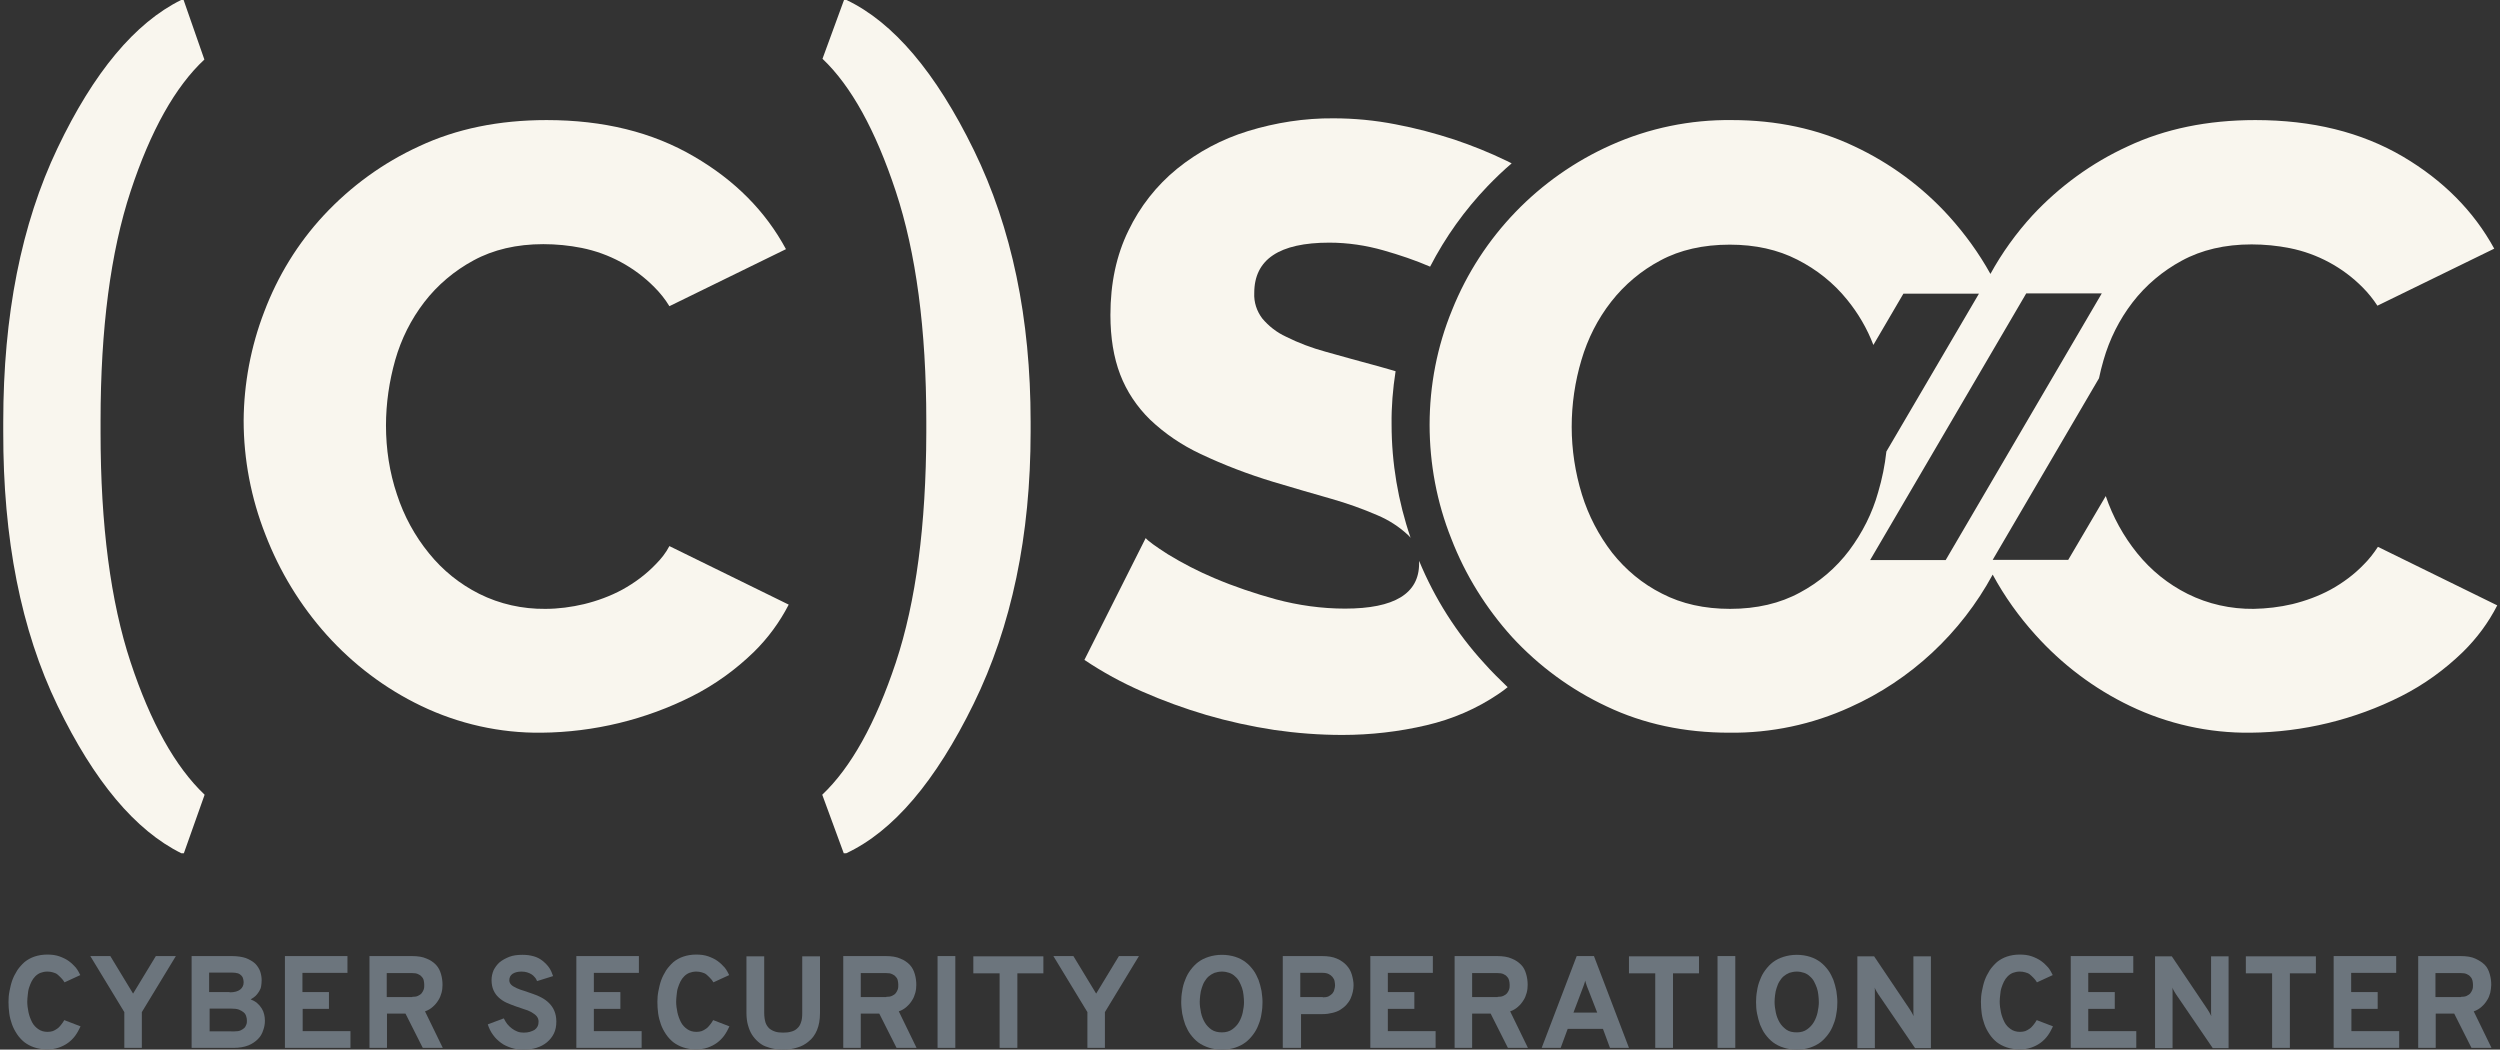 <?xml version="1.0" encoding="utf-8"?>
<!-- Generator: Adobe Illustrator 21.1.0, SVG Export Plug-In . SVG Version: 6.00 Build 0)  -->
<svg version="1.1" id="Layer_1" xmlns="http://www.w3.org/2000/svg" xmlns:xlink="http://www.w3.org/1999/xlink" x="0px" y="0px"
	 viewBox="0 0 999.4 419.6" style="enable-background:new 0 0 999.4 419.6;" xml:space="preserve">
<rect x="0" y="0" width="999.4" height="419.6" fill="#333333" stroke="none"/>
<style type="text/css">
	.st0{fill:#F9F6EE;}
	.st1{fill:none;}
	.st2{enable-background:new    ;}
	.st3{fill:#6C757D;}
</style>
<title>csoc</title>
<path class="st0" d="M1.3,168.6c0-42.5,7.2-79,21.7-109.4S54,9.1,72.4,0h1l8.3,23.8C70.1,34.6,60.2,52.2,52.2,76.5s-12,54.9-12,91.8
	v4.7c0,36.9,4,67.5,12,91.7s17.9,41.9,29.6,53l-8.3,23.4h-1c-18.4-9.1-34.9-28.8-49.5-59S1.2,215.4,1.3,172.6V168.6z"/>
<path class="st0" d="M412,172.6c0,41.5-7.6,77.8-22.8,108.8s-32.1,50.9-50.9,59.7h-1l-8.6-23.4c11.5-10.9,21.3-28.5,29.4-52.8
	c8.1-24.4,12.1-55,12.2-91.9v-4.6c0-36.8-4.1-67.4-12.2-91.9c-8.1-24.5-17.9-42.2-29.3-53L337.4,0h1c18.7,8.9,35.7,28.9,50.9,60
	S412,127.3,412,168.6V172.6z"/>
<path class="st0" d="M557.9,148.4c-1.9-0.6-3.9-1.1-5.9-1.7c-8.4-2.3-15.8-4.3-22.1-6.1c-5.5-1.5-10.8-3.5-15.8-6
	c-3.7-1.7-6.9-4.2-9.5-7.3c-2.2-2.9-3.4-6.5-3.2-10.2c0-13.4,10-20.1,30-20.1c7.4,0,14.7,1.1,21.7,3.1c6.3,1.8,12.6,3.9,18.6,6.5
	c6.1-11.8,13.8-22.6,23-32.2c3.1-3.2,6.2-6.2,9.6-9.1l-2-1c-6.8-3.3-13.8-6.1-20.9-8.5c-7.7-2.5-15.5-4.6-23.5-6.1
	c-8.2-1.6-16.5-2.4-24.8-2.4c-11.6-0.1-23.1,1.7-34.2,5.1c-10.4,3.2-20,8.3-28.4,15.1c-8.2,6.7-14.8,15.1-19.4,24.7
	c-4.8,9.8-7.2,21-7.2,33.7c0,9.1,1.3,17,3.9,23.8c2.6,6.8,6.7,12.9,11.9,18c6,5.7,12.8,10.3,20.3,13.8c9.3,4.4,19,8.1,28.9,11.1
	c8.4,2.5,16.2,4.8,23.3,6.8c6.3,1.8,12.5,4,18.5,6.6c4.5,1.9,8.7,4.6,12.3,8c0.3,0.3,0.6,0.6,0.9,1c-5-14.6-7.6-29.9-7.6-45.3
	C556.2,162.6,556.8,155.5,557.9,148.4z"/>
<path class="st0" d="M593.3,265.1c-11-12-19.8-25.9-26-40.9c0,0.4,0,0.7,0,1.1c0,12-9.9,18-29.6,18c-9.3,0-18.6-1.3-27.6-3.7
	c-8.4-2.3-16.7-5.1-24.7-8.5c-6.4-2.7-12.6-5.9-18.5-9.5c-5-3.2-7.9-5.3-8.9-6.5l-24.5,48.7c7.3,4.9,15,9.1,23,12.6
	c8.4,3.7,16.9,6.8,25.7,9.4c8.9,2.6,18,4.6,27.2,6c9,1.3,18.1,2,27.2,2c11.3,0,22.7-1.3,33.7-3.9c10.3-2.4,20.1-6.6,28.9-12.6
	c1.2-0.8,2.4-1.7,3.5-2.6C599.5,271.6,596.3,268.5,593.3,265.1z"/>
<polygon class="st1" points="810,117.3 747.6,223.9 777.8,223.9 840.2,117.3 "/>
<path class="st1" d="M754.2,180.4l37-63.1H761l-12,20.5c-2.5-6.5-6-12.6-10.5-18.1c-5.4-6.7-12.2-12.1-19.9-16c-7.8-4-16.8-6-27-6
	c-10.7,0-19.9,2.1-27.7,6.3c-7.7,4.1-14.4,9.7-19.7,16.5c-5.4,6.9-9.4,14.9-11.9,23.3c-2.6,8.7-3.9,17.7-3.9,26.7
	c0,9.2,1.4,18.3,4.1,27.1c2.6,8.4,6.7,16.3,12.1,23.3c5.4,6.8,12.2,12.4,19.9,16.3c7.9,4.1,17,6.1,27.2,6.1c10.7,0,20-2.2,27.9-6.5
	c7.7-4.1,14.5-9.9,19.7-16.8c5.3-7.1,9.3-15,11.7-23.5C752.5,191.3,753.6,185.8,754.2,180.4z"/>
<path class="st0" d="M945.1,225.5c-3.9,4.1-8.5,7.5-13.4,10.2c-4.8,2.6-10,4.5-15.3,5.8c-5.1,1.2-10.3,1.8-15.5,1.9
	c-9.1,0.1-18.2-1.9-26.4-6c-7.8-3.9-14.6-9.4-20.1-16.2c-5.5-6.8-9.8-14.6-12.6-22.9l-15,25.5h-30.2l42.5-72.6
	c0.5-2.4,1.1-4.8,1.8-7.2c2.4-8.4,6.3-16.2,11.6-23.1c5.3-6.9,12.1-12.6,19.7-16.7c7.9-4.3,17.2-6.5,27.9-6.5
	c5.1,0,10.3,0.5,15.3,1.5c11,2.2,21.2,7.7,29.1,15.7c2.2,2.2,4.2,4.7,5.9,7.3l46.7-22.8c-8.2-15-20.4-27.3-36.5-36.8
	c-16.7-9.8-36.3-14.6-59-14.6c-19.1,0-36.1,3.5-51,10.5c-14.4,6.6-27.3,16-38.1,27.6c-6.5,7.1-12.2,15-16.8,23.4
	c-4.6-8.3-10.2-16-16.6-23.1c-10.6-11.7-23.5-21.2-37.8-27.9c-14.7-7-31.1-10.5-49-10.5c-16.6-0.2-33.1,3.2-48.3,10
	c-28.9,12.9-51.7,36.5-63.5,65.9c-6,14.6-9,30.2-9,45.9c0,15.6,2.9,31.1,8.7,45.6c5.6,14.5,13.9,27.8,24.3,39.3
	c10.7,11.6,23.5,21,37.8,27.7c14.7,7,31.1,10.5,49,10.5c16.7,0.2,33.2-3.3,48.3-10.2c24.3-10.9,44.3-29.6,57-53
	c4.7,8.7,10.5,16.8,17.1,24.1c10.6,11.8,23.4,21.5,37.8,28.4c15,7.2,31.5,10.9,48.2,10.7c20.9-0.2,41.6-5.2,60.2-14.6
	c9.1-4.6,17.4-10.6,24.7-17.7c5.5-5.4,10.2-11.7,13.7-18.6l-47.7-23.4C948.9,221.2,947.1,223.5,945.1,225.5z M739.2,220.1
	c-5.3,7-12,12.7-19.7,16.8c-7.9,4.3-17.2,6.5-27.9,6.5c-10.2,0-19.3-2-27.2-6.1c-7.8-3.9-14.5-9.5-19.9-16.3
	c-5.4-7-9.5-14.9-12.1-23.3c-2.7-8.8-4.1-17.9-4.1-27.1c0-9,1.3-18,3.9-26.7c2.5-8.5,6.5-16.4,11.9-23.3
	c5.3-6.8,12.1-12.5,19.7-16.5c7.8-4.2,17.1-6.3,27.7-6.3c10.2,0,19.2,2,27,6c7.7,3.9,14.5,9.3,19.9,16c4.4,5.4,8,11.5,10.5,18.1
	l12-20.5h30.2l-37,63.1c-0.6,5.5-1.7,10.9-3.3,16.3C748.5,205.1,744.5,213,739.2,220.1z M777.8,223.9h-30.2L810,117.3h30.2
	L777.8,223.9z"/>
<path class="st0" d="M262.2,225.5c-3.9,4.1-8.5,7.5-13.4,10.2c-4.8,2.6-10,4.5-15.3,5.8c-5.1,1.2-10.3,1.9-15.5,1.9
	c-9.1,0.1-18.2-1.9-26.4-6c-7.8-3.9-14.6-9.4-20.1-16.2c-5.7-7-10-14.9-12.8-23.5c-3-8.9-4.4-18.2-4.4-27.6c0-8.9,1.3-17.7,3.7-26.2
	c2.4-8.4,6.3-16.2,11.6-23.1c5.3-6.9,12.1-12.6,19.7-16.7c7.9-4.3,17.2-6.5,27.9-6.5c5.1,0,10.3,0.5,15.3,1.5
	c11,2.2,21.2,7.7,29.1,15.7c2.3,2.3,4.3,4.8,6,7.6l46.6-22.8c-8.2-15.2-20.4-27.5-36.7-37c-16.7-9.8-36.3-14.6-59-14.6
	c-19.1,0-36.1,3.5-51,10.5c-14.4,6.6-27.3,16-38.1,27.6c-10.4,11.2-18.4,24.3-23.8,38.6c-5.3,13.8-8.1,28.6-8.2,43.4
	c0,15.6,3,31.1,8.7,45.6c5.7,14.8,14,28.4,24.5,40.1c10.6,11.8,23.4,21.5,37.8,28.4c15,7.2,31.5,10.9,48.1,10.7
	c20.9-0.2,41.6-5.2,60.2-14.6c9.1-4.6,17.4-10.6,24.7-17.7c5.6-5.5,10.3-11.9,13.9-18.9l-47.7-23.4
	C266.2,221,264.3,223.4,262.2,225.5z"/>
<g class="st2">
	<path class="st3" d="M18.8,419.5c-1.9,0-3.6-0.3-5.1-0.8c-1.5-0.5-2.8-1.2-4-2.1c-1.1-0.9-2.1-2-2.9-3.2c-0.8-1.2-1.5-2.5-2-3.9
		c-0.5-1.4-0.9-2.9-1.1-4.4c-0.2-1.5-0.3-3-0.3-4.6c0-1.4,0.1-2.8,0.4-4.3s0.6-2.9,1.1-4.3s1.2-2.7,2-4c0.8-1.2,1.8-2.3,2.9-3.3
		c1.1-0.9,2.5-1.7,4-2.2c1.5-0.5,3.2-0.8,5.1-0.8c1.8,0,3.4,0.2,4.8,0.7c1.4,0.5,2.7,1.1,3.8,1.9c1.1,0.8,2,1.7,2.8,2.6
		c0.8,1,1.3,2,1.8,3l-6.3,2.9c-0.4-0.7-0.9-1.3-1.4-1.8c-0.5-0.5-1-1-1.5-1.4c-0.5-0.4-1.1-0.6-1.8-0.8c-0.6-0.2-1.4-0.3-2.2-0.3
		c-1,0-1.9,0.2-2.7,0.5c-0.8,0.3-1.5,0.8-2.1,1.4c-0.6,0.6-1.1,1.3-1.5,2.1s-0.7,1.6-1,2.5s-0.4,1.8-0.5,2.8
		c-0.1,0.9-0.2,1.9-0.2,2.7c0,1.4,0.2,2.9,0.5,4.3c0.3,1.4,0.8,2.7,1.4,3.9c0.6,1.2,1.5,2.1,2.5,2.8s2.2,1.1,3.7,1.1
		c0.8,0,1.4-0.1,2.1-0.3c0.6-0.2,1.2-0.6,1.8-1s1-0.9,1.5-1.5c0.5-0.6,0.9-1.2,1.3-1.9l6.5,2.5c-0.6,1.3-1.3,2.6-2.1,3.7
		c-0.8,1.1-1.8,2.1-2.9,2.9c-1.1,0.8-2.3,1.4-3.7,1.9C22,419.3,20.5,419.5,18.8,419.5z"/>
	<path class="st3" d="M49.7,418.9v-14.3l-13.6-22.4h8l9.1,15l9.1-15h8l-13.6,22.4v14.3H49.7z"/>
	<path class="st3" d="M76.6,382.2h16.1c2.2,0,4.1,0.3,5.6,0.8c1.5,0.6,2.7,1.3,3.7,2.2c0.9,0.9,1.6,2,2,3.1c0.4,1.2,0.6,2.4,0.6,3.6
		c0,0.8-0.1,1.5-0.2,2.3s-0.4,1.4-0.8,2.1c-0.4,0.6-0.8,1.2-1.4,1.8c-0.6,0.5-1.2,1-2,1.4c1,0.4,1.9,0.9,2.6,1.5
		c0.7,0.6,1.3,1.3,1.8,2.1s0.8,1.5,1,2.4c0.2,0.8,0.3,1.7,0.3,2.5c0,1.3-0.2,2.6-0.7,3.9c-0.4,1.3-1.1,2.5-2.1,3.5
		c-1,1-2.3,1.9-3.8,2.5s-3.5,1-5.8,1H76.6V382.2z M91.8,396.7c1.9,0,3.3-0.4,4.2-1.1s1.4-1.7,1.4-2.9c0-0.5-0.1-0.9-0.2-1.4
		s-0.3-0.9-0.7-1.3s-0.8-0.7-1.4-0.9c-0.6-0.2-1.4-0.3-2.4-0.3h-9.1v7.8H91.8z M93.8,412.3c1,0,1.7-0.1,2.4-0.4
		c0.6-0.3,1.1-0.6,1.5-1s0.6-0.9,0.8-1.4c0.2-0.5,0.2-1,0.2-1.5c0-0.6-0.1-1.2-0.3-1.8s-0.5-1.1-1-1.5s-1.1-0.8-1.9-1.1
		c-0.8-0.3-1.9-0.4-3.1-0.4h-8.6v9.1H93.8z"/>
	<path class="st3" d="M113.9,418.9v-36.7h25v6.7h-18v7.7h10.6v6.7H121v8.9h19.1v6.7H113.9z"/>
	<path class="st3" d="M147.7,418.9v-36.7h17c2.3,0,4.3,0.3,5.8,1c1.6,0.6,2.8,1.5,3.8,2.5c1,1.1,1.6,2.3,2,3.7
		c0.4,1.4,0.6,2.8,0.6,4.3c0,1-0.1,2.1-0.4,3.2c-0.3,1.1-0.7,2.1-1.3,3c-0.6,1-1.3,1.8-2.2,2.6s-1.9,1.4-3.1,1.8l7.1,14.6h-8
		l-6.9-13.7h-7.4v13.7H147.7z M164.8,398.5c0.9,0,1.7-0.1,2.3-0.4s1.1-0.6,1.5-1.1s0.6-1,0.8-1.5c0.2-0.6,0.2-1.2,0.2-1.8
		c0-0.6-0.1-1.2-0.2-1.7c-0.1-0.6-0.4-1.1-0.8-1.5c-0.4-0.5-0.8-0.8-1.5-1.1c-0.6-0.3-1.4-0.4-2.4-0.4h-10.1v9.6H164.8z"/>
	<path class="st3" d="M214.7,392.2c-0.2-0.5-0.5-1.1-0.9-1.5c-0.4-0.5-0.8-0.9-1.3-1.2s-1.1-0.6-1.8-0.8c-0.7-0.2-1.4-0.3-2.2-0.3
		c-1.5,0-2.7,0.3-3.6,0.9c-0.9,0.6-1.3,1.5-1.3,2.6c0,0.7,0.3,1.3,0.8,1.8c0.5,0.5,1.3,0.9,2.1,1.3c0.9,0.4,1.9,0.8,3,1.1
		c1.1,0.4,2.3,0.8,3.5,1.2c1.2,0.4,2.4,0.9,3.5,1.5c1.1,0.6,2.1,1.3,3,2.2c0.9,0.9,1.6,1.9,2.1,3.1c0.5,1.2,0.8,2.6,0.8,4.3
		c0,1.8-0.3,3.4-1,4.8c-0.7,1.4-1.6,2.5-2.8,3.5c-1.2,1-2.6,1.7-4.2,2.2c-1.6,0.5-3.4,0.7-5.2,0.7c-1.7,0-3.3-0.2-4.8-0.7
		c-1.5-0.5-2.9-1.1-4.1-2c-1.2-0.9-2.3-1.9-3.2-3.2c-0.9-1.2-1.6-2.6-2.1-4.2l6.4-2.4c0.4,0.9,0.9,1.6,1.4,2.3
		c0.6,0.7,1.2,1.3,1.9,1.8c0.7,0.5,1.4,0.9,2.2,1.2s1.6,0.4,2.5,0.4c0.9,0,1.7-0.1,2.4-0.3c0.7-0.2,1.3-0.5,1.9-0.8
		c0.5-0.4,0.9-0.8,1.2-1.4c0.3-0.6,0.4-1.2,0.4-1.9c0-0.9-0.3-1.6-0.8-2.2c-0.5-0.6-1.3-1.1-2.1-1.6c-0.9-0.5-1.9-0.9-3-1.2
		c-1.1-0.4-2.3-0.8-3.5-1.2c-1.2-0.4-2.3-0.9-3.5-1.4c-1.1-0.5-2.1-1.2-3-2c-0.9-0.8-1.6-1.8-2.1-2.9c-0.5-1.1-0.8-2.5-0.8-4.1
		c0-1.4,0.3-2.7,0.8-3.9c0.6-1.2,1.4-2.3,2.4-3.2c1.1-0.9,2.4-1.6,3.9-2.2s3.3-0.8,5.3-0.8c1.7,0,3.1,0.2,4.5,0.6s2.5,1,3.5,1.8
		c1,0.8,1.9,1.7,2.6,2.7c0.7,1,1.2,2.2,1.6,3.4L214.7,392.2z"/>
	<path class="st3" d="M230.4,418.9v-36.7h25v6.7h-18v7.7H248v6.7h-10.6v8.9h19.1v6.7H230.4z"/>
	<path class="st3" d="M278.2,419.5c-1.9,0-3.6-0.3-5.1-0.8c-1.5-0.5-2.8-1.2-4-2.1c-1.1-0.9-2.1-2-2.9-3.2c-0.8-1.2-1.5-2.5-2-3.9
		c-0.5-1.4-0.9-2.9-1.1-4.4c-0.2-1.5-0.3-3-0.3-4.6c0-1.4,0.1-2.8,0.4-4.3s0.6-2.9,1.1-4.3s1.2-2.7,2-4c0.8-1.2,1.8-2.3,2.9-3.3
		c1.1-0.9,2.5-1.7,4-2.2c1.5-0.5,3.2-0.8,5.1-0.8c1.8,0,3.4,0.2,4.8,0.7c1.4,0.5,2.7,1.1,3.8,1.9c1.1,0.8,2,1.7,2.8,2.6
		c0.8,1,1.3,2,1.8,3l-6.3,2.9c-0.4-0.7-0.9-1.3-1.4-1.8c-0.5-0.5-1-1-1.5-1.4c-0.5-0.4-1.1-0.6-1.8-0.8c-0.6-0.2-1.4-0.3-2.2-0.3
		c-1,0-1.9,0.2-2.7,0.5c-0.8,0.3-1.5,0.8-2.1,1.4c-0.6,0.6-1.1,1.3-1.5,2.1s-0.7,1.6-1,2.5s-0.4,1.8-0.5,2.8
		c-0.1,0.9-0.2,1.9-0.2,2.7c0,1.4,0.2,2.9,0.5,4.3c0.3,1.4,0.8,2.7,1.4,3.9c0.6,1.2,1.5,2.1,2.5,2.8s2.2,1.1,3.7,1.1
		c0.8,0,1.4-0.1,2.1-0.3c0.6-0.2,1.2-0.6,1.8-1s1-0.9,1.5-1.5c0.5-0.6,0.9-1.2,1.3-1.9l6.5,2.5c-0.6,1.3-1.3,2.6-2.1,3.7
		c-0.8,1.1-1.8,2.1-2.9,2.9c-1.1,0.8-2.3,1.4-3.7,1.9C281.4,419.3,279.8,419.5,278.2,419.5z"/>
	<path class="st3" d="M313.2,419.6c-1.2,0-2.5-0.1-3.7-0.3c-1.2-0.2-2.4-0.6-3.5-1s-2.1-1.1-3-1.9c-0.9-0.8-1.7-1.7-2.4-2.8
		c-0.7-1.1-1.2-2.4-1.6-3.8c-0.4-1.4-0.6-3.1-0.6-4.9v-22.6h7.1v22.6c0,1.5,0.2,2.8,0.5,3.8c0.3,1,0.9,1.8,1.5,2.4
		c0.7,0.6,1.5,1,2.4,1.3s2,0.4,3.2,0.4c1.2,0,2.2-0.1,3.2-0.4c0.9-0.2,1.8-0.7,2.4-1.3c0.7-0.6,1.2-1.4,1.5-2.4
		c0.4-1,0.5-2.3,0.5-3.8v-22.6h7.1v22.6c0,2.7-0.4,5-1.2,6.9s-1.9,3.4-3.3,4.5c-1.4,1.2-2.9,2-4.7,2.5
		C317,419.3,315.1,419.6,313.2,419.6z"/>
	<path class="st3" d="M337.1,418.9v-36.7h17c2.3,0,4.3,0.3,5.8,1c1.6,0.6,2.8,1.5,3.8,2.5c1,1.1,1.6,2.3,2,3.7
		c0.4,1.4,0.6,2.8,0.6,4.3c0,1-0.1,2.1-0.4,3.2c-0.3,1.1-0.7,2.1-1.3,3c-0.6,1-1.3,1.8-2.2,2.6s-1.9,1.4-3.1,1.8l7.1,14.6h-8
		l-6.9-13.7h-7.4v13.7H337.1z M354.3,398.5c0.9,0,1.7-0.1,2.3-0.4s1.1-0.6,1.5-1.1s0.6-1,0.8-1.5c0.2-0.6,0.2-1.2,0.2-1.8
		c0-0.6-0.1-1.2-0.2-1.7c-0.1-0.6-0.4-1.1-0.8-1.5c-0.4-0.5-0.8-0.8-1.5-1.1c-0.6-0.3-1.4-0.4-2.4-0.4h-10.1v9.6H354.3z"/>
	<path class="st3" d="M374.8,418.9v-36.7h7.1v36.7H374.8z"/>
	<path class="st3" d="M406.7,389.1v29.8h-7.1v-29.8h-10.5v-6.8h28v6.8H406.7z"/>
	<path class="st3" d="M434.7,418.9v-14.3l-13.6-22.4h8l9.1,15l9.1-15h8l-13.6,22.4v14.3H434.7z"/>
	<path class="st3" d="M488.5,419.6c-2,0-3.8-0.3-5.3-0.8s-3-1.2-4.2-2.1s-2.2-2-3.1-3.2c-0.9-1.2-1.5-2.5-2.1-3.9
		c-0.5-1.4-0.9-2.9-1.2-4.4c-0.2-1.5-0.4-3-0.4-4.6c0-1.5,0.1-3,0.4-4.5c0.2-1.5,0.6-3,1.2-4.4c0.5-1.4,1.2-2.7,2.1-3.9
		c0.9-1.2,1.9-2.3,3.1-3.2s2.6-1.6,4.2-2.1s3.3-0.8,5.3-0.8s3.7,0.3,5.3,0.8s2.9,1.2,4.1,2.1c1.2,0.9,2.2,2,3.1,3.2
		c0.9,1.2,1.5,2.5,2.1,3.9c0.5,1.4,0.9,2.9,1.2,4.4c0.2,1.5,0.4,3,0.4,4.5c0,1.5-0.1,3-0.4,4.6c-0.2,1.5-0.6,3-1.2,4.4
		c-0.5,1.4-1.2,2.7-2.1,3.9c-0.9,1.2-1.9,2.3-3.1,3.2c-1.2,0.9-2.6,1.6-4.1,2.1S490.5,419.6,488.5,419.6z M488.5,412.7
		c1.6,0,3-0.4,4.1-1.2s2-1.7,2.7-2.9s1.2-2.5,1.5-3.9c0.3-1.4,0.5-2.8,0.5-4.1c0-0.9-0.1-1.9-0.2-2.9c-0.1-1-0.3-1.9-0.6-2.8
		c-0.3-0.9-0.7-1.7-1.1-2.5s-1-1.5-1.7-2.1c-0.6-0.6-1.4-1.1-2.3-1.4c-0.9-0.3-1.8-0.5-2.9-0.5c-1.1,0-2.1,0.2-3,0.5
		c-0.9,0.4-1.6,0.8-2.3,1.4c-0.7,0.6-1.2,1.3-1.7,2.1c-0.5,0.8-0.8,1.7-1.1,2.6c-0.3,0.9-0.5,1.8-0.6,2.8s-0.2,1.9-0.2,2.7
		c0,1.4,0.2,2.8,0.5,4.3c0.3,1.4,0.8,2.7,1.5,3.9c0.7,1.2,1.6,2.1,2.7,2.9C485.5,412.4,486.9,412.7,488.5,412.7z"/>
	<path class="st3" d="M512.8,418.9v-36.7h15.7c2.3,0,4.3,0.3,5.9,1c1.6,0.7,2.9,1.6,3.9,2.7s1.7,2.3,2.1,3.7
		c0.4,1.4,0.7,2.8,0.7,4.2c0,0.9-0.1,1.8-0.3,2.7c-0.2,0.9-0.5,1.8-0.9,2.7s-1,1.7-1.6,2.4c-0.7,0.8-1.5,1.4-2.4,2s-2,1-3.2,1.3
		s-2.5,0.5-4,0.5h-8.6v13.5H512.8z M528.8,398.7c0.9,0,1.7-0.1,2.3-0.4c0.6-0.3,1.1-0.7,1.5-1.1c0.4-0.5,0.7-1,0.8-1.6
		c0.2-0.6,0.3-1.2,0.3-1.7c0-0.5-0.1-1.1-0.2-1.7s-0.4-1.1-0.8-1.6c-0.4-0.5-0.9-0.9-1.5-1.2c-0.6-0.3-1.4-0.5-2.4-0.5h-9v9.7H528.8
		z"/>
	<path class="st3" d="M547.8,418.9v-36.7h25v6.7h-18v7.7h10.6v6.7h-10.6v8.9h19.1v6.7H547.8z"/>
	<path class="st3" d="M581.5,418.9v-36.7h17c2.3,0,4.3,0.3,5.8,1c1.6,0.6,2.8,1.5,3.8,2.5s1.6,2.3,2,3.7c0.4,1.4,0.6,2.8,0.6,4.3
		c0,1-0.1,2.1-0.4,3.2c-0.3,1.1-0.7,2.1-1.3,3c-0.6,1-1.3,1.8-2.2,2.6s-1.9,1.4-3.1,1.8l7.1,14.6h-8l-6.9-13.7h-7.4v13.7H581.5z
		 M598.7,398.5c0.9,0,1.7-0.1,2.3-0.4s1.1-0.6,1.5-1.1s0.6-1,0.8-1.5c0.2-0.6,0.2-1.2,0.2-1.8c0-0.6-0.1-1.2-0.2-1.7
		s-0.4-1.1-0.8-1.5c-0.4-0.5-0.8-0.8-1.5-1.1c-0.6-0.3-1.4-0.4-2.4-0.4h-10.1v9.6H598.7z"/>
</g>
<g class="st2">
	<path class="st3" d="M643.6,418.9l-2.8-7.6h-14.1l-2.8,7.6h-7.6l14-36.7h6.9l14,36.7H643.6z M634.8,395.3c-0.2-0.4-0.4-1-0.6-1.6
		s-0.4-1.2-0.5-1.7c-0.1,0.5-0.3,1.1-0.5,1.7c-0.2,0.6-0.4,1.1-0.6,1.6l-3.6,9.5h9.5L634.8,395.3z"/>
</g>
<g class="st2">
	<path class="st3" d="M668.8,389.1v29.8h-7.1v-29.8h-10.5v-6.8h28v6.8H668.8z"/>
	<path class="st3" d="M686.6,418.9v-36.7h7.1v36.7H686.6z"/>
	<path class="st3" d="M718.3,419.6c-2,0-3.8-0.3-5.3-0.8c-1.6-0.5-3-1.2-4.2-2.1c-1.2-0.9-2.2-2-3.1-3.2c-0.9-1.2-1.5-2.5-2.1-3.9
		c-0.5-1.4-0.9-2.9-1.2-4.4s-0.4-3-0.4-4.6c0-1.5,0.1-3,0.4-4.5c0.2-1.5,0.6-3,1.2-4.4c0.5-1.4,1.2-2.7,2.1-3.9
		c0.9-1.2,1.9-2.3,3.1-3.2c1.2-0.9,2.6-1.6,4.2-2.1c1.6-0.5,3.3-0.8,5.3-0.8c2,0,3.7,0.3,5.3,0.8c1.6,0.5,2.9,1.2,4.1,2.1
		c1.2,0.9,2.2,2,3.1,3.2c0.9,1.2,1.5,2.5,2.1,3.9c0.5,1.4,0.9,2.9,1.2,4.4c0.2,1.5,0.4,3,0.4,4.5c0,1.5-0.1,3-0.4,4.6
		c-0.2,1.5-0.6,3-1.2,4.4c-0.5,1.4-1.2,2.7-2.1,3.9c-0.9,1.2-1.9,2.3-3.1,3.2c-1.2,0.9-2.6,1.6-4.1,2.1
		C722,419.3,720.3,419.6,718.3,419.6z M718.3,412.7c1.6,0,3-0.4,4.1-1.2c1.1-0.8,2-1.7,2.7-2.9s1.2-2.5,1.5-3.9
		c0.3-1.4,0.5-2.8,0.5-4.1c0-0.9-0.1-1.9-0.2-2.9c-0.1-1-0.3-1.9-0.6-2.8c-0.3-0.9-0.7-1.7-1.1-2.5s-1-1.5-1.7-2.1
		c-0.6-0.6-1.4-1.1-2.3-1.4c-0.9-0.3-1.8-0.5-2.9-0.5c-1.1,0-2.1,0.2-3,0.5c-0.9,0.4-1.6,0.8-2.3,1.4s-1.2,1.3-1.7,2.1
		s-0.8,1.7-1.1,2.6c-0.3,0.9-0.5,1.8-0.6,2.8c-0.1,0.9-0.2,1.9-0.2,2.7c0,1.4,0.2,2.8,0.5,4.3c0.3,1.4,0.8,2.7,1.5,3.9
		c0.7,1.2,1.6,2.1,2.7,2.9C715.2,412.4,716.6,412.7,718.3,412.7z"/>
	<path class="st3" d="M765.5,418.9l-14.6-21.4c-0.2-0.4-0.5-0.8-0.8-1.3c-0.3-0.5-0.5-1-0.7-1.4c0.1,0.4,0.1,0.9,0.1,1.4
		c0,0.5,0,1,0,1.4v21.4h-7v-36.7h6.7l14.2,21.1c0.2,0.3,0.5,0.8,0.8,1.3s0.5,1,0.8,1.5c-0.1-0.5-0.1-1-0.1-1.5s0-0.9,0-1.3v-21.1h7
		v36.7H765.5z"/>
	<path class="st3" d="M807.3,419.5c-1.9,0-3.6-0.3-5.1-0.8c-1.5-0.5-2.8-1.2-4-2.1c-1.1-0.9-2.1-2-2.9-3.2s-1.5-2.5-2-3.9
		c-0.5-1.4-0.9-2.9-1.1-4.4c-0.2-1.5-0.3-3-0.3-4.6c0-1.4,0.1-2.8,0.4-4.3s0.6-2.9,1.1-4.3c0.5-1.4,1.2-2.7,2-4
		c0.8-1.2,1.8-2.3,2.9-3.3c1.1-0.9,2.5-1.7,4-2.2s3.2-0.8,5.1-0.8c1.8,0,3.4,0.2,4.8,0.7s2.7,1.1,3.8,1.9c1.1,0.8,2,1.7,2.8,2.6
		c0.8,1,1.3,2,1.8,3l-6.3,2.9c-0.4-0.7-0.9-1.3-1.4-1.8c-0.5-0.5-1-1-1.5-1.4c-0.5-0.4-1.1-0.6-1.8-0.8c-0.6-0.2-1.4-0.3-2.2-0.3
		c-1,0-1.9,0.2-2.7,0.5c-0.8,0.3-1.5,0.8-2.1,1.4s-1.1,1.3-1.5,2.1c-0.4,0.8-0.7,1.6-1,2.5s-0.4,1.8-0.5,2.8
		c-0.1,0.9-0.2,1.9-0.2,2.7c0,1.4,0.2,2.9,0.5,4.3c0.3,1.4,0.8,2.7,1.4,3.9c0.6,1.2,1.5,2.1,2.5,2.8c1,0.7,2.2,1.1,3.7,1.1
		c0.8,0,1.4-0.1,2.1-0.3c0.6-0.2,1.2-0.6,1.8-1s1-0.9,1.5-1.5c0.5-0.6,0.9-1.2,1.3-1.9l6.5,2.5c-0.6,1.3-1.3,2.6-2.1,3.7
		c-0.8,1.1-1.8,2.1-2.9,2.9c-1.1,0.8-2.3,1.4-3.7,1.9C810.5,419.3,809,419.5,807.3,419.5z"/>
	<path class="st3" d="M827.8,418.9v-36.7h25v6.7h-18v7.7h10.6v6.7h-10.6v8.9H854v6.7H827.8z"/>
	<path class="st3" d="M884.5,418.9l-14.6-21.4c-0.2-0.4-0.5-0.8-0.8-1.3c-0.3-0.5-0.5-1-0.7-1.4c0.1,0.4,0.1,0.9,0.1,1.4
		c0,0.5,0,1,0,1.4v21.4h-7v-36.7h6.7l14.2,21.1c0.2,0.3,0.5,0.8,0.8,1.3c0.3,0.5,0.5,1,0.8,1.5c-0.1-0.5-0.1-1-0.1-1.5s0-0.9,0-1.3
		v-21.1h7v36.7H884.5z"/>
	<path class="st3" d="M915.4,389.1v29.8h-7.1v-29.8h-10.5v-6.8h28v6.8H915.4z"/>
	<path class="st3" d="M932.9,418.9v-36.7h25v6.7h-18v7.7h10.6v6.7H940v8.9h19.1v6.7H932.9z"/>
	<path class="st3" d="M966.7,418.9v-36.7h17c2.3,0,4.3,0.3,5.8,1s2.8,1.5,3.8,2.5s1.6,2.3,2,3.7c0.4,1.4,0.6,2.8,0.6,4.3
		c0,1-0.2,2.1-0.4,3.2c-0.3,1.1-0.7,2.1-1.3,3c-0.6,1-1.3,1.8-2.2,2.6s-1.9,1.4-3.1,1.8l7.1,14.6h-8l-6.9-13.7h-7.4v13.7H966.7z
		 M983.8,398.5c0.9,0,1.7-0.1,2.3-0.4c0.6-0.3,1.1-0.6,1.5-1.1s0.6-1,0.8-1.5c0.2-0.6,0.2-1.2,0.2-1.8c0-0.6-0.1-1.2-0.2-1.7
		s-0.4-1.1-0.8-1.5c-0.4-0.5-0.8-0.8-1.5-1.1c-0.6-0.3-1.4-0.4-2.4-0.4h-10.1v9.6H983.8z"/>
</g>
</svg>
